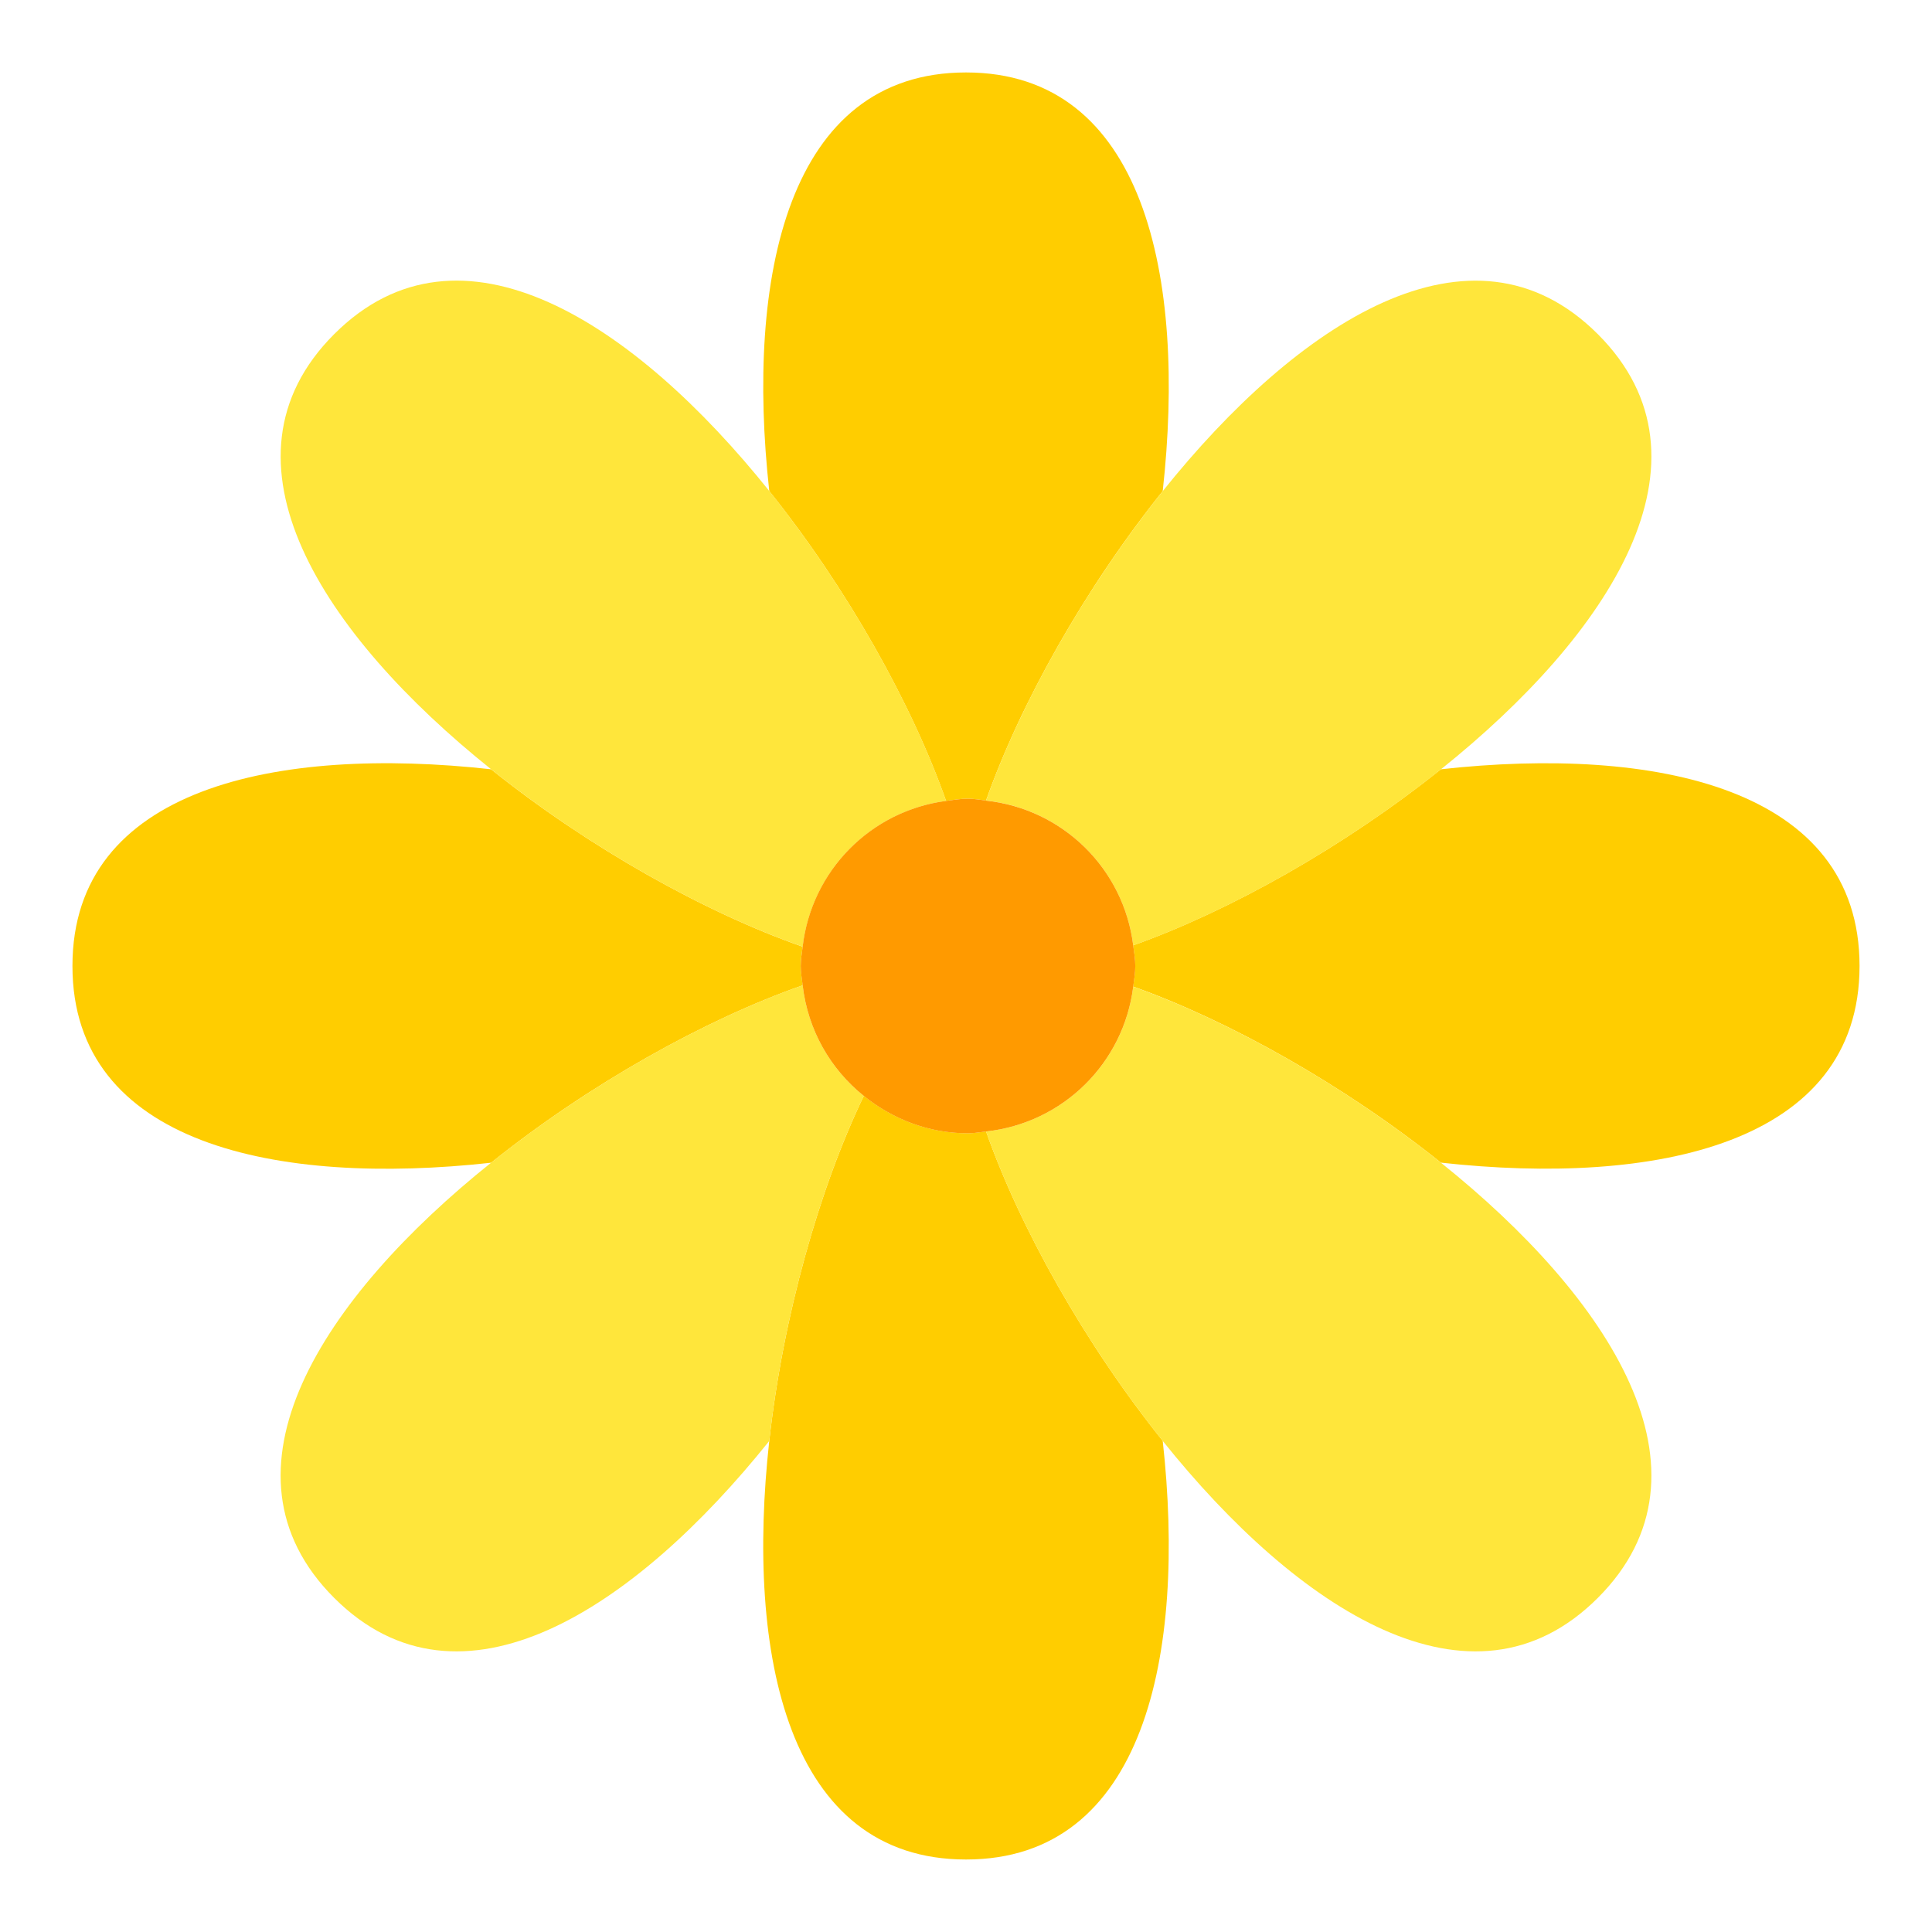 <?xml version="1.0" encoding="UTF-8"?><svg id="Layer_1" xmlns="http://www.w3.org/2000/svg" viewBox="0 0 40 40"><rect x="0" y="0" width="40" height="40" transform="translate(40 40) rotate(-180)" style="fill:none;"/><g><g><path d="M16.578,20c0-.137,.025-.267,.04-.4-2.009-.702-4.416-2.044-6.451-3.673-4.432-.491-8.667,.379-8.667,4.073s4.236,4.563,8.668,4.073c2.034-1.629,4.441-2.971,6.451-3.673-.015-.133-.04-.263-.04-.4Z" style="fill:#ffcd00;"/><path d="M38.5,20c0-3.694-4.236-4.563-8.668-4.073-2.007,1.607-4.378,2.936-6.371,3.645,.018,.142,.043,.281,.043,.427s-.025,.286-.043,.427c1.993,.709,4.363,2.038,6.371,3.645,4.432,.491,8.668-.379,8.668-4.073Z" style="fill:#ffcd00;"/><path d="M20.041,16.536c.128,0,.249,.024,.374,.038,.706-2,2.041-4.387,3.658-6.407,.491-4.432-.379-8.667-4.073-8.667s-4.563,4.236-4.073,8.667c1.619,2.022,2.955,4.413,3.66,6.415,.15-.02,.298-.046,.454-.046Z" style="fill:#ffcd00;"/><path d="M20.041,23.463c-.82,0-1.564-.297-2.157-.774-.921,1.916-1.671,4.56-1.957,7.143-.491,4.431,.379,8.667,4.073,8.667s4.563-4.236,4.073-8.667c-1.617-2.02-2.952-4.406-3.658-6.407-.124,.014-.246,.038-.374,.038Z" style="fill:#ffcd00;"/></g><g><path d="M19.588,16.582c-.705-2.002-2.041-4.392-3.66-6.415-2.787-3.48-6.397-5.861-9.009-3.249-2.612,2.612-.232,6.222,3.249,9.009,2.034,1.629,4.441,2.971,6.451,3.673,.183-1.571,1.406-2.811,2.969-3.018Z" style="fill:#ffe63b;"/><path d="M16.618,20.4c-2.009,.702-4.416,2.044-6.451,3.673-3.481,2.787-5.861,6.397-3.249,9.009,2.612,2.612,6.222,.231,9.009-3.249,.286-2.583,1.035-5.227,1.957-7.143-.691-.555-1.158-1.363-1.266-2.29Z" style="fill:#ffe63b;"/><path d="M20.415,23.426c.706,2,2.041,4.387,3.658,6.407,2.787,3.48,6.397,5.861,9.009,3.249,2.612-2.612,.232-6.222-3.249-9.009-2.007-1.607-4.378-2.936-6.371-3.645-.197,1.585-1.454,2.825-3.047,2.998Z" style="fill:#ffe63b;"/><path d="M23.462,19.573c1.993-.709,4.363-2.038,6.371-3.645,3.481-2.787,5.861-6.397,3.249-9.009-2.612-2.612-6.222-.231-9.009,3.249-1.617,2.02-2.952,4.406-3.658,6.407,1.592,.173,2.849,1.413,3.047,2.998Z" style="fill:#ffe63b;"/></g><path d="M20.415,16.574c-.124-.014-.246-.038-.374-.038-.155,0-.304,.026-.454,.046-1.564,.207-2.786,1.447-2.969,3.018-.015,.133-.04,.263-.04,.4s.025,.267,.04,.4c.108,.927,.575,1.735,1.266,2.29,.593,.477,1.337,.774,2.157,.774,.128,0,.249-.024,.374-.038,1.592-.173,2.849-1.413,3.047-2.998,.018-.142,.043-.281,.043-.427s-.025-.286-.043-.427c-.197-1.585-1.454-2.825-3.047-2.998Z" style="fill:#ff9a00;"/></g></svg>